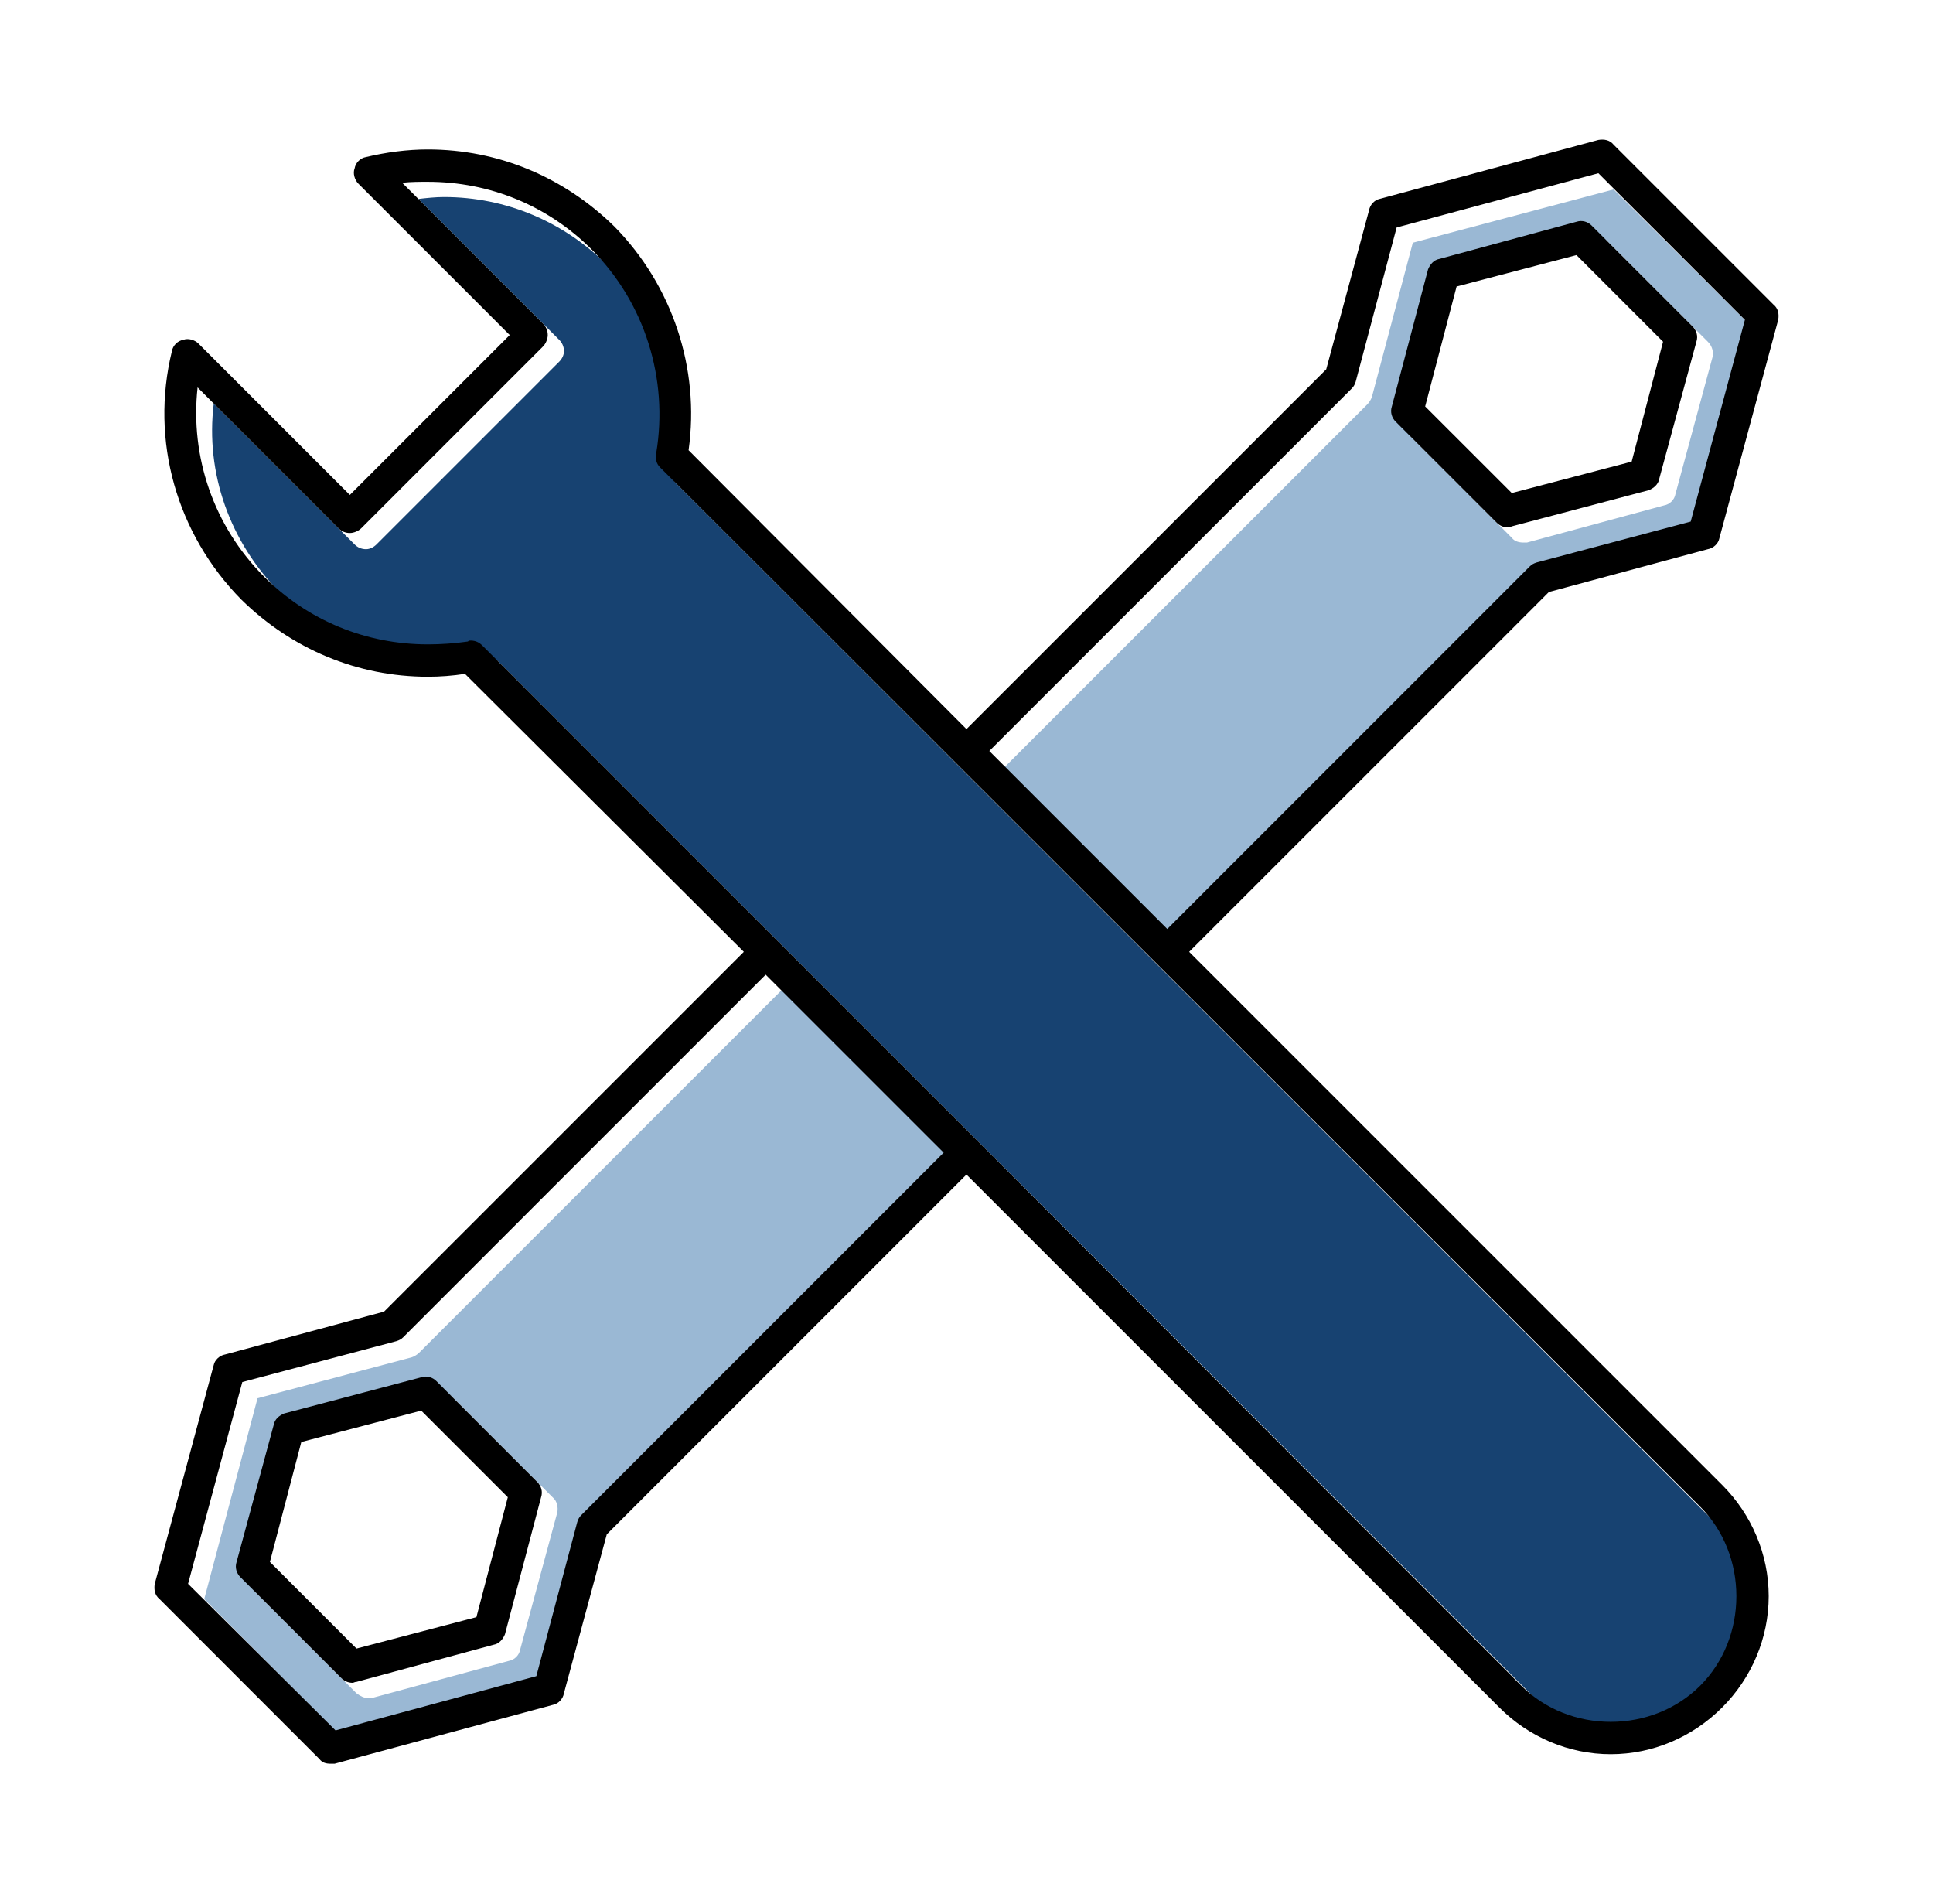 <svg width="65" height="64" viewBox="0 0 65 64" fill="none" xmlns="http://www.w3.org/2000/svg">
<path fill-rule="evenodd" clip-rule="evenodd" d="M57.684 51.2L22.74 16.256C22.612 16.128 22.548 15.936 22.58 15.776C23.028 13.28 22.228 10.72 20.436 8.928C18.964 7.456 17.012 6.624 14.932 6.624C14.644 6.624 14.356 6.656 14.068 6.688L18.804 11.424C18.9 11.52 18.964 11.648 18.964 11.808C18.964 11.936 18.9 12.064 18.804 12.16L12.66 18.304C12.564 18.4 12.436 18.464 12.308 18.464C12.148 18.464 12.02 18.4 11.924 18.304L7.188 13.568C6.9 15.904 7.732 18.24 9.428 19.936C10.868 21.408 12.852 22.208 14.932 22.208C15.38 22.208 15.828 22.176 16.276 22.08C16.308 22.08 16.34 22.08 16.372 22.08C16.5 22.08 16.628 22.144 16.756 22.24L33.396 38.88V38.912H33.428L51.7 57.184C52.5 57.984 53.556 58.432 54.708 58.432C55.828 58.432 56.884 57.984 57.684 57.184C58.484 56.384 58.932 55.328 58.932 54.208C58.932 53.056 58.484 52 57.684 51.2Z" fill="#174271"/>
<path fill-rule="evenodd" clip-rule="evenodd" d="M39.764 31.776L51.956 19.584C52.052 19.52 52.116 19.488 52.212 19.456L57.396 18.048L59.22 11.296L54.26 6.368L47.508 8.16L46.132 13.344C46.1 13.44 46.036 13.536 45.972 13.6L33.78 25.792L39.764 31.776ZM51.22 18.24C51.092 18.24 50.932 18.208 50.836 18.08L47.476 14.72C47.348 14.592 47.284 14.4 47.348 14.208L48.564 9.6C48.628 9.408 48.756 9.28 48.948 9.216L53.556 8C53.748 7.936 53.94 8 54.068 8.128L57.428 11.488C57.588 11.648 57.62 11.84 57.588 12L56.34 16.608C56.308 16.8 56.148 16.96 55.956 16.992L51.348 18.24C51.316 18.24 51.252 18.24 51.22 18.24ZM32.276 39.264L26.292 33.28L14.1 45.472C14.036 45.536 13.94 45.6 13.844 45.632L8.66 47.008L6.868 53.76L11.796 58.72L18.548 56.896L19.956 51.712C19.988 51.616 20.02 51.552 20.084 51.456L32.276 39.264ZM15.22 46.976L18.58 50.336C18.74 50.464 18.772 50.688 18.74 50.848L17.492 55.456C17.46 55.648 17.3 55.808 17.108 55.84L12.5 57.088C12.468 57.088 12.436 57.088 12.372 57.088C12.244 57.088 12.116 57.024 11.988 56.928L8.628 53.568C8.5 53.44 8.436 53.248 8.5 53.056L9.716 48.448C9.78 48.256 9.908 48.128 10.1 48.064L14.708 46.848C14.9 46.784 15.092 46.848 15.22 46.976Z" fill="#9AB8D4"/>
<path fill-rule="evenodd" clip-rule="evenodd" d="M50.675 17.728C50.547 17.728 50.419 17.664 50.324 17.568L46.931 14.176C46.803 14.048 46.739 13.856 46.803 13.664L48.02 9.056C48.084 8.896 48.212 8.736 48.404 8.704L53.011 7.456C53.203 7.392 53.395 7.456 53.523 7.584L56.916 10.976C57.044 11.104 57.108 11.296 57.044 11.488L55.795 16.096C55.764 16.288 55.603 16.416 55.444 16.48L50.836 17.696C50.772 17.728 50.739 17.728 50.675 17.728ZM54.163 58.976C52.755 58.976 51.411 58.4 50.419 57.408L32.499 39.488L20.404 51.584L18.963 56.928C18.931 57.12 18.771 57.28 18.611 57.312L11.252 59.296C11.188 59.296 11.155 59.296 11.123 59.296C10.963 59.296 10.835 59.264 10.739 59.136L5.364 53.76C5.204 53.632 5.172 53.44 5.204 53.248L7.188 45.888C7.22 45.728 7.38 45.568 7.572 45.536L12.915 44.096L25.012 32L15.636 22.656C15.22 22.72 14.803 22.752 14.387 22.752C12.02 22.752 9.812 21.824 8.116 20.16C5.94 17.952 5.044 14.816 5.78 11.808C5.812 11.616 5.972 11.456 6.164 11.424C6.324 11.36 6.548 11.424 6.676 11.552L11.764 16.64L17.14 11.264L12.052 6.176C11.924 6.048 11.86 5.824 11.924 5.664C11.956 5.472 12.116 5.312 12.307 5.28C12.979 5.12 13.684 5.024 14.387 5.024C16.756 5.024 18.963 5.952 20.66 7.616C22.611 9.6 23.54 12.384 23.155 15.136L32.499 24.512L44.596 12.416L46.035 7.072C46.068 6.88 46.227 6.72 46.388 6.688L53.748 4.704C53.94 4.672 54.132 4.704 54.26 4.864L59.636 10.24C59.795 10.368 59.828 10.56 59.795 10.752L57.812 18.112C57.779 18.272 57.62 18.432 57.428 18.464L52.084 19.904L39.987 32L57.907 49.92C58.9 50.912 59.475 52.256 59.475 53.664C59.475 55.072 58.9 56.416 57.907 57.408C56.916 58.4 55.572 58.976 54.163 58.976ZM31.732 38.752L25.747 32.768L13.556 44.96C13.492 45.024 13.428 45.056 13.332 45.088L8.148 46.464L6.324 53.248L11.284 58.176L18.035 56.352L19.412 51.168C19.444 51.072 19.476 51.008 19.54 50.944L31.732 38.752ZM33.267 25.248L39.252 31.232L51.444 19.04C51.508 18.976 51.572 18.944 51.667 18.912L56.852 17.536L58.675 10.752L53.748 5.824L46.964 7.648L45.587 12.832C45.556 12.928 45.523 12.992 45.459 13.056L33.267 25.248ZM15.828 21.536C15.988 21.536 16.116 21.6 16.212 21.696L32.883 38.368L51.156 56.672C51.956 57.472 53.044 57.888 54.163 57.888C55.283 57.888 56.371 57.472 57.172 56.672C57.971 55.872 58.388 54.784 58.388 53.664C58.388 52.544 57.971 51.456 57.172 50.656L22.195 15.712C22.067 15.584 22.035 15.424 22.067 15.232C22.483 12.736 21.683 10.176 19.892 8.384C18.419 6.912 16.468 6.112 14.387 6.112C14.1 6.112 13.812 6.112 13.524 6.144L18.259 10.88C18.355 10.976 18.419 11.104 18.419 11.264C18.419 11.392 18.355 11.552 18.259 11.648L12.148 17.76C12.052 17.856 11.892 17.92 11.764 17.92C11.604 17.92 11.476 17.856 11.38 17.76L6.644 13.024C6.388 15.36 7.188 17.696 8.884 19.392C10.355 20.864 12.307 21.664 14.387 21.664C14.835 21.664 15.284 21.632 15.732 21.568C15.764 21.536 15.796 21.536 15.828 21.536ZM11.86 56.576C11.7 56.576 11.572 56.512 11.476 56.416L8.084 53.024C7.956 52.896 7.892 52.704 7.956 52.512L9.204 47.904C9.236 47.712 9.396 47.584 9.556 47.52L14.164 46.304C14.355 46.24 14.547 46.304 14.675 46.432L18.067 49.824C18.195 49.952 18.259 50.144 18.195 50.336L16.98 54.944C16.916 55.104 16.788 55.264 16.596 55.296L11.988 56.544C11.924 56.544 11.892 56.576 11.86 56.576ZM9.076 52.512L11.988 55.424L16.02 54.368L17.076 50.336L14.164 47.424L10.132 48.48L9.076 52.512ZM47.923 13.664L50.836 16.576L54.867 15.52L55.923 11.488L53.011 8.576L48.98 9.632L47.923 13.664Z" fill="black"/>
</svg>
